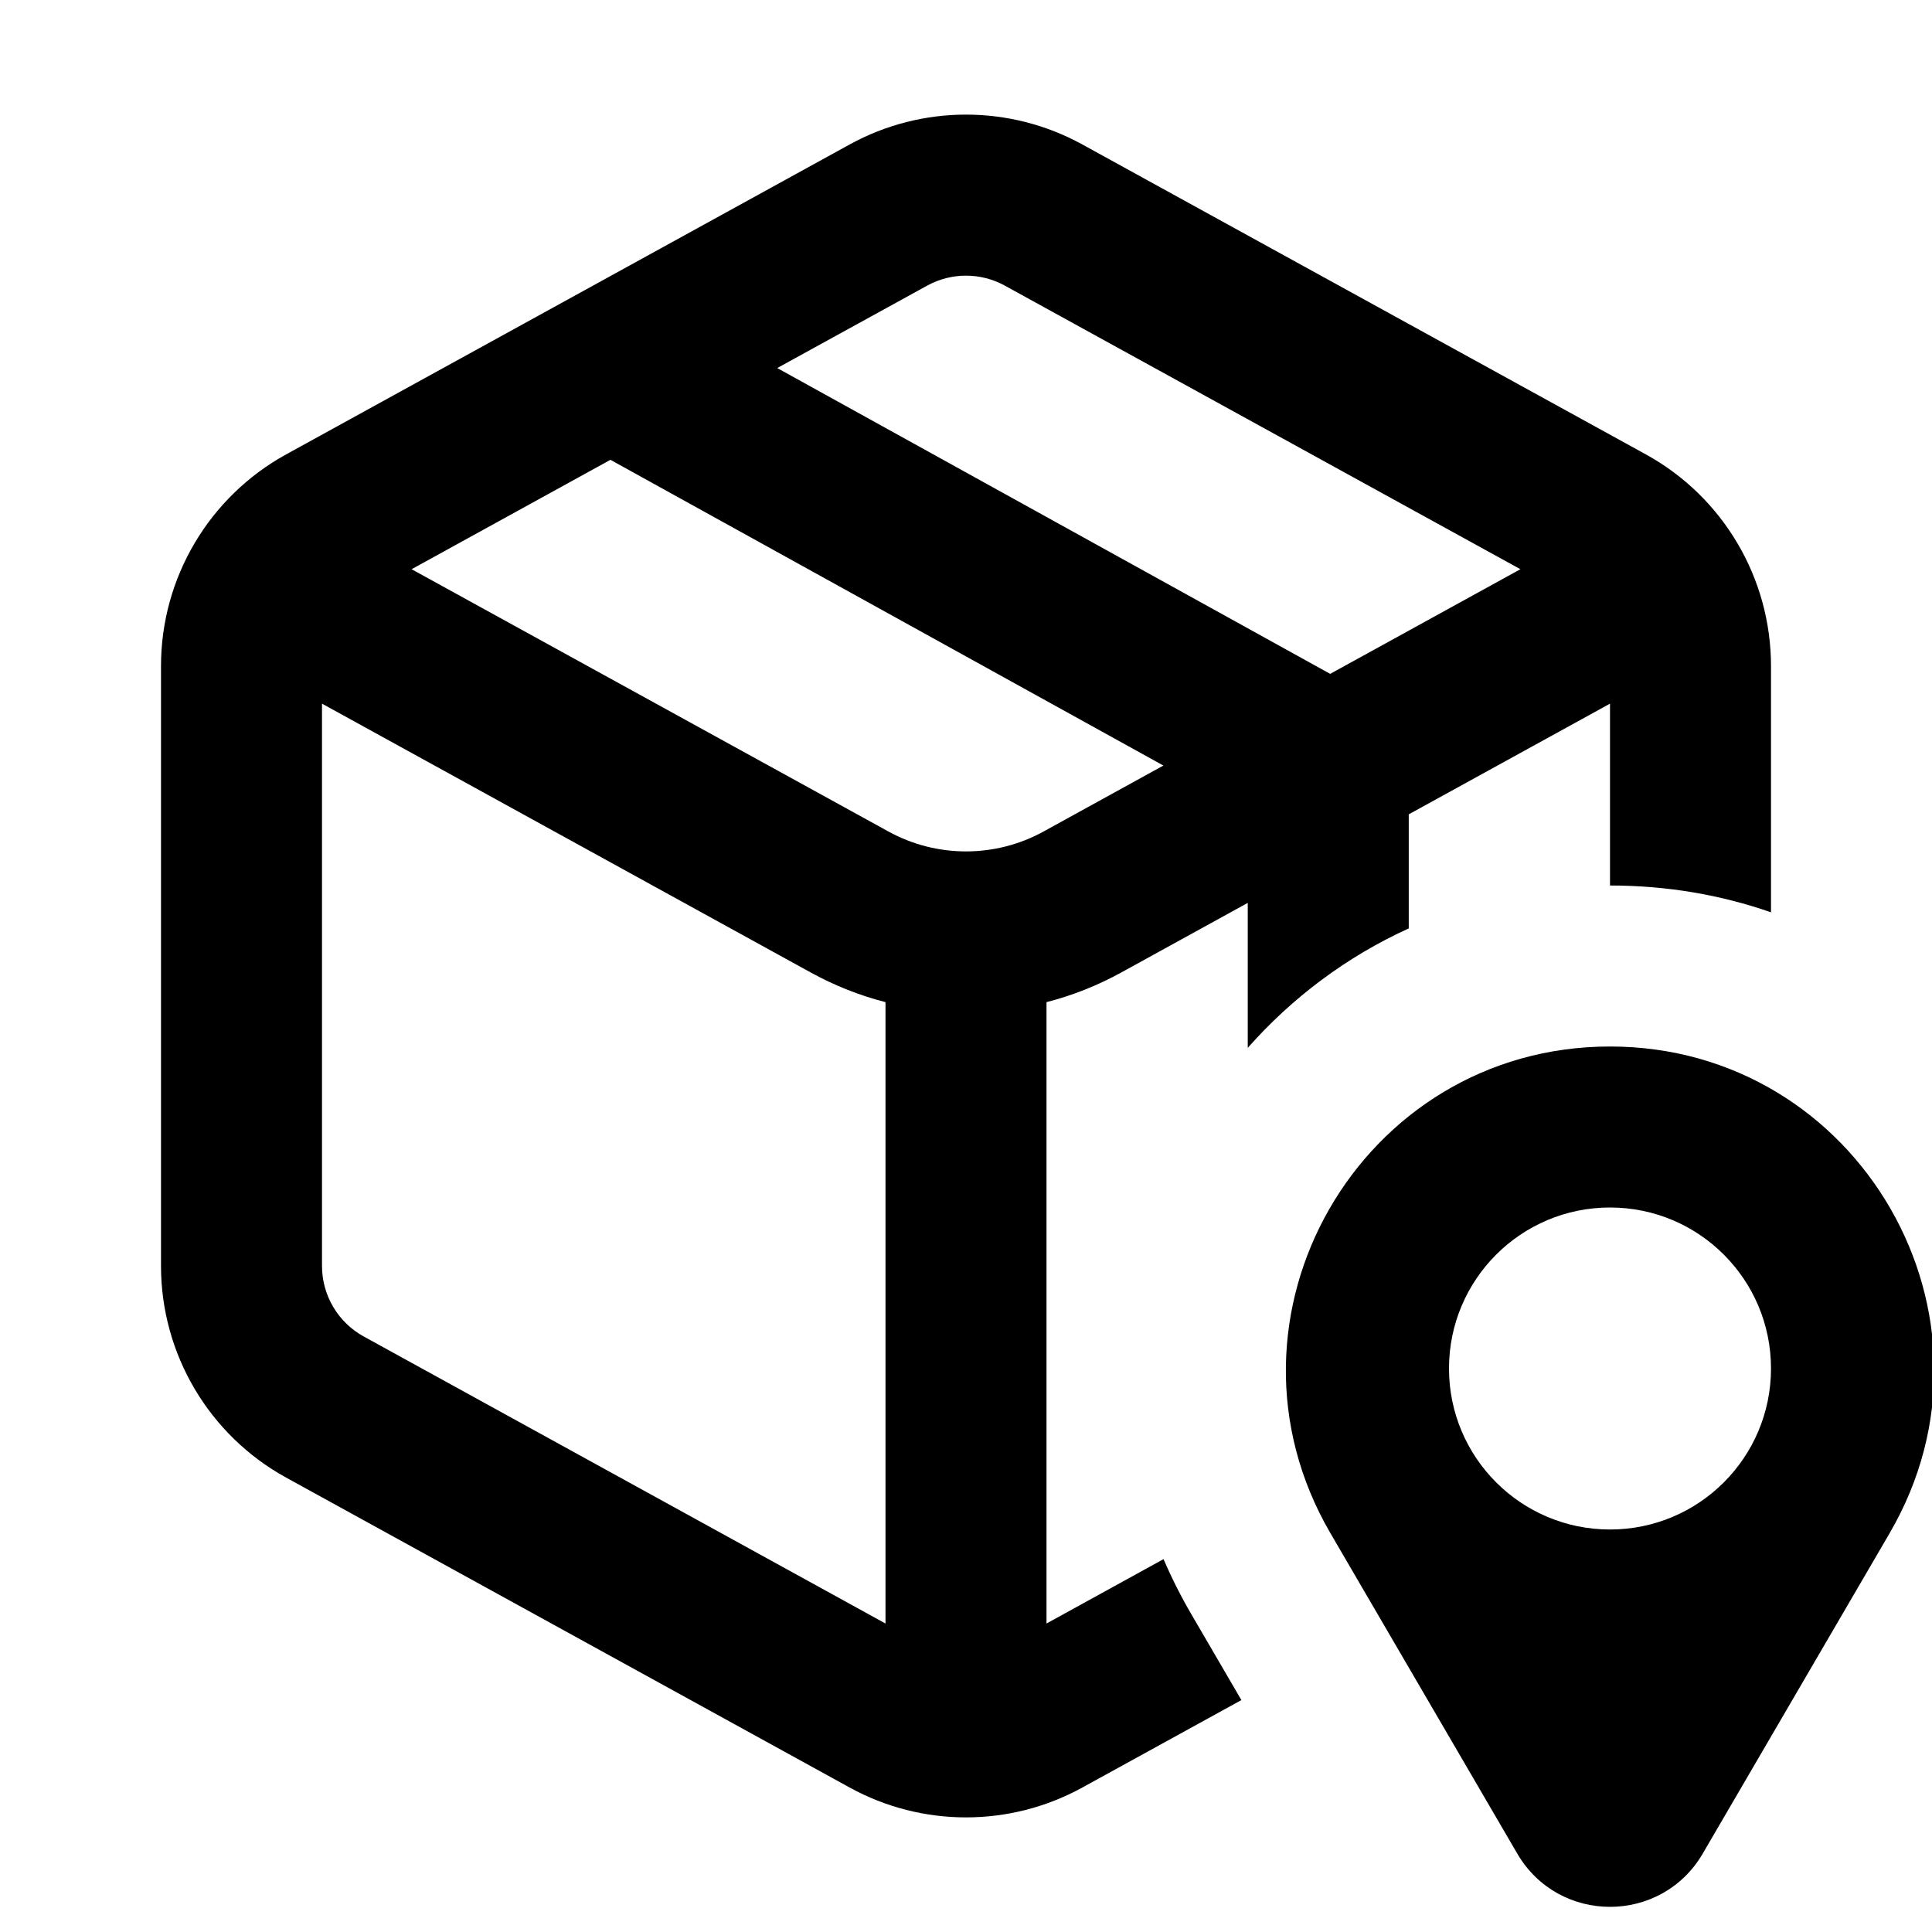 <svg width="24" height="24" viewBox="0 0 24 24" fill="none" xmlns="http://www.w3.org/2000/svg">
<g clip-path="url(#clip0_1098_18)">
<path fill-rule="evenodd" clip-rule="evenodd" d="M11.518 3.548L9.655 4.572L16.524 8.371L18.887 7.071L12.482 3.548C12.182 3.383 11.818 3.383 11.518 3.548ZM20 8.741L17.5 10.116V11.533C16.724 11.886 16.047 12.398 15.5 13.017L15.5 13V11.216L13.928 12.081C13.631 12.244 13.32 12.367 13 12.449V20.168L14.454 19.368C14.553 19.599 14.668 19.828 14.8 20.054L15.421 21.119L13.446 22.205C12.546 22.7 11.454 22.7 10.554 22.205L3.554 18.355C2.596 17.828 2 16.82 2 15.726V8.274C2 7.18 2.596 6.172 3.554 5.645L10.554 1.795C11.454 1.3 12.546 1.3 13.446 1.795L20.446 5.645C21.404 6.172 22 7.18 22 8.274V11.333C21.383 11.118 20.712 11 20 11V8.741ZM10.072 12.081C10.369 12.244 10.68 12.367 11 12.449V20.168L4.518 16.602C4.199 16.427 4 16.091 4 15.726V8.741L10.072 12.081ZM5.113 7.071L11.036 10.329C11.636 10.659 12.364 10.659 12.964 10.329L14.452 9.51L7.583 5.712L5.113 7.071ZM16.527 19.046C14.964 16.366 16.897 13 20 13C23.103 13 25.036 16.366 23.473 19.047L21.152 23.026C20.637 23.908 19.363 23.908 18.848 23.026L16.527 19.046ZM22 17C22 18.105 21.105 19 20 19C18.895 19 18 18.105 18 17C18 15.895 18.895 15 20 15C21.105 15 22 15.895 22 17Z" fill="black"/>
</g>
<defs>
<clipPath id="clip0_1098_18">
<rect width="24" height="24" fill="white"/>
</clipPath>
</defs>
</svg>
